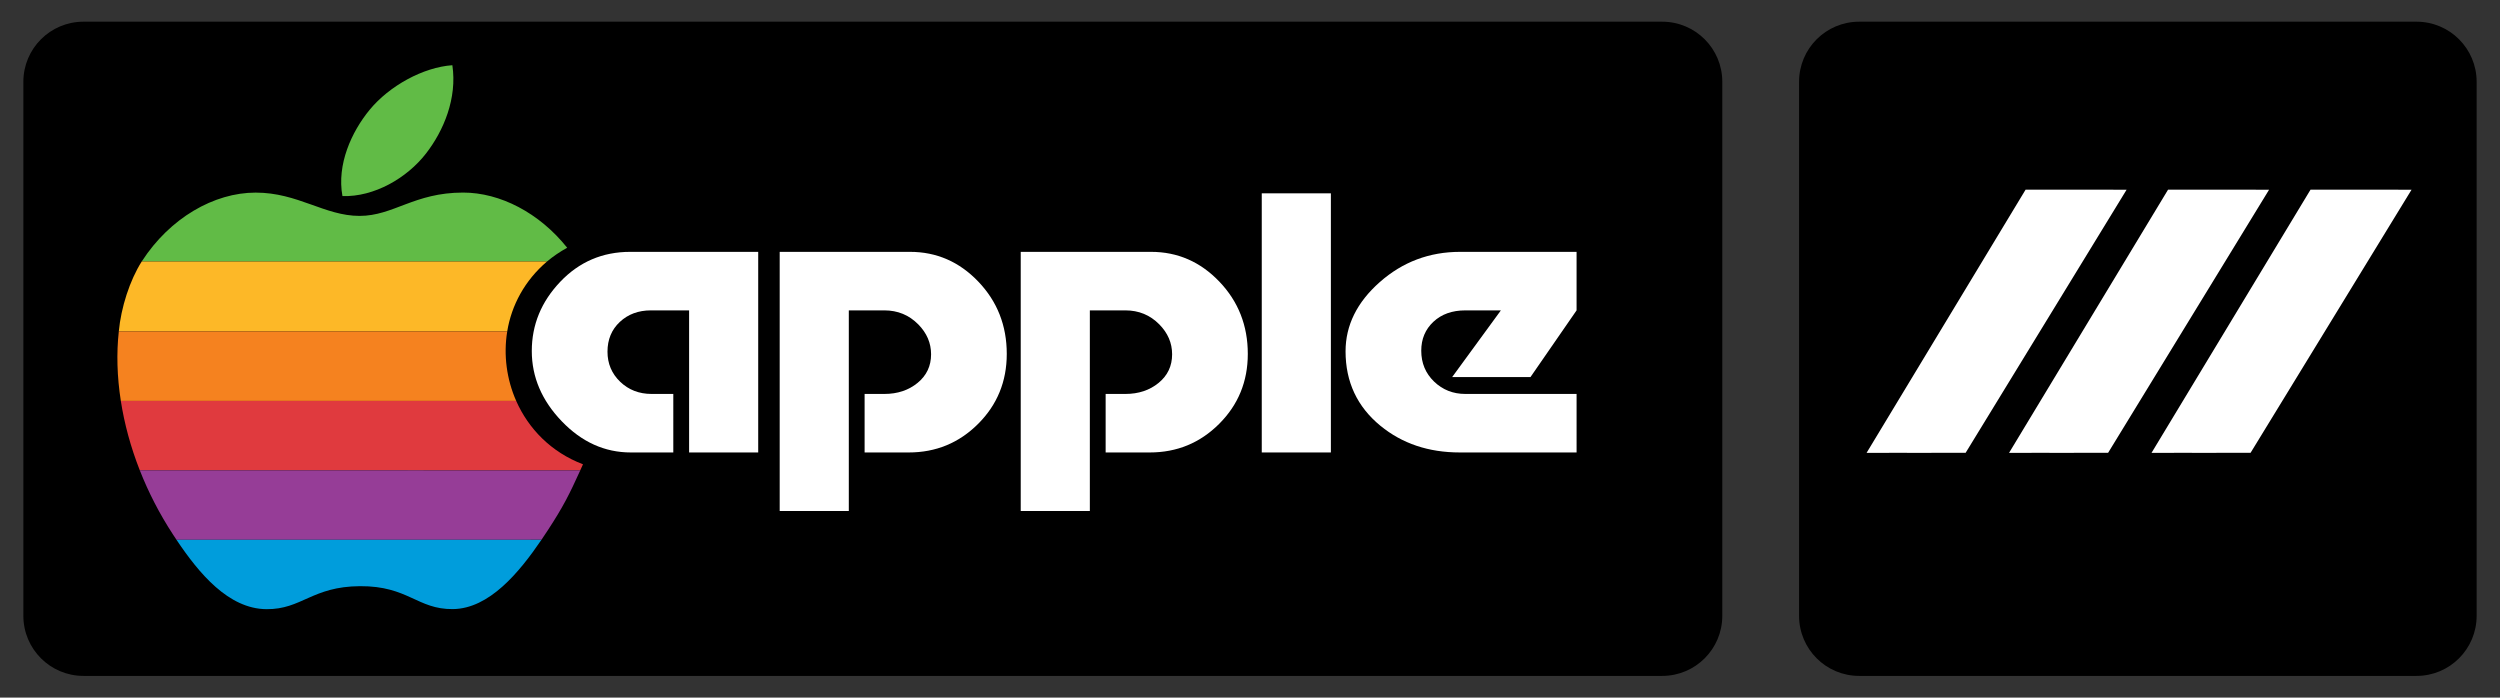 <?xml version="1.0" encoding="utf-8"?>
<!-- Generator: Adobe Illustrator 17.0.0, SVG Export Plug-In . SVG Version: 6.00 Build 0)  -->
<!DOCTYPE svg PUBLIC "-//W3C//DTD SVG 1.1//EN" "http://www.w3.org/Graphics/SVG/1.1/DTD/svg11.dtd">
<svg version="1.1" id="Layer_1" xmlns="http://www.w3.org/2000/svg" xmlns:xlink="http://www.w3.org/1999/xlink" x="0px" y="0px"
	 width="499.333px" height="139.333px" viewBox="0 0 499.333 139.333" enable-background="new 0 0 499.333 139.333"
	 xml:space="preserve">
<rect x="0" y="0" width="499.333" height="139.333" fill="#333333" stroke="none"/>
<path fill="none" d="M344,123c0,6.627-5.373,12-12,12H16.667c-6.627,0-12-5.373-12-12V16.333c0-6.627,5.373-12,12-12H332
	c6.627,0,12,5.373,12,12V123z"/>
<path d="M494.667,123c0,6.627-5.373,12-12,12H371.333c-6.627,0-12-5.373-12-12V16.333c0-6.627,5.373-12,12-12h111.333
	c6.627,0,12,5.373,12,12L494.667,123L494.667,123z"/>
<path d="M344,123c0,6.627-5.373,12-12,12H16.667c-6.627,0-12-5.373-12-12V16.333c0-6.627,5.373-12,12-12H332c6.627,0,12,5.373,12,12
	V123z"/>
<g>
	<polygon fill="none" points="24.134,80.078 24.134,80.078 103.104,80.081 	"/>
	<path fill="#61BB46" d="M113.286,49.482c-5.576-6.982-13.405-11.02-20.789-11.02c-9.773,0-13.903,4.66-20.682,4.66
		c-6.987,0-12.301-4.653-20.754-4.653c-8.302,0-17.129,5.064-22.726,13.717c-0.007,0.01-0.013,0.021-0.02,0.032l80.949,0.006
		C110.468,51.215,111.807,50.295,113.286,49.482z"/>
	<path fill="#61BB46" d="M85.084,30.666L85.084,30.666c3.547-4.575,6.246-11.035,5.268-17.64c-5.8,0.399-12.584,4.107-16.546,8.934
		c-3.595,4.385-6.564,10.888-5.408,17.206C74.73,39.364,81.28,35.567,85.084,30.666z"/>
	<line fill="none" x1="27.944" y1="52.217" x2="27.949" y2="52.217"/>
	<path fill="#FDB827" d="M109.264,52.223h-0.305l-80.884-0.006h0.239c-2.41,3.792-4.143,9.226-4.586,13.993l77.578-0.002
		C102.152,60.993,104.809,56.011,109.264,52.223z"/>
	<path fill="#F5821F" d="M103.104,80.081c-1.919-4.344-2.556-9.203-1.797-13.873L23.729,66.21c-0.477,4.306-0.354,9,0.405,13.868
		l0,0L103.104,80.081z"/>
	<path fill="#E03A3E" d="M116.443,92.735c-6.371-2.416-10.895-7.119-13.34-12.654l-78.97-0.003
		c0.705,4.529,1.959,9.208,3.791,13.867l0,0l0,0l87.97,0.006l0,0l0,0C116.072,93.562,116.254,93.158,116.443,92.735z"/>
	<path fill="#963D97" d="M27.925,93.945C27.925,93.945,27.926,93.945,27.925,93.945c1.705,4.338,3.911,8.659,6.637,12.827
		c0.228,0.346,0.459,0.695,0.693,1.045l72.893-0.007c0.438-0.641,0.859-1.277,1.266-1.898c3.027-4.626,4.295-7.132,6.482-11.961l0,0
		L27.925,93.945z"/>
	<path fill="#009DDC" d="M53.203,121.672c7.088,0.067,9.096-4.541,18.712-4.594s11.435,4.644,18.523,4.579
		c7.264-0.069,13.25-7.287,17.709-13.846l-72.893,0.007C39.741,114.513,45.625,121.602,53.203,121.672z"/>
</g>
<g>
	<polygon fill="#FFFFFF" points="405.653,37.881 405.65,37.887 404.578,37.881 372.821,90.447 380.897,90.445 380.896,90.447 
		392.6,90.444 424.754,37.891 	"/>
	<polygon fill="#FFFFFF" points="434.109,37.881 434.106,37.887 433.034,37.881 401.277,90.447 409.353,90.445 409.352,90.447 
		421.056,90.444 453.211,37.891 	"/>
	<polygon fill="#FFFFFF" points="462.565,37.881 462.562,37.887 461.49,37.881 429.733,90.447 437.81,90.445 437.808,90.447 
		449.512,90.444 481.667,37.891 	"/>
</g>
<g>
	<rect x="252.015" y="38.615" fill="#FFFFFF" width="13.805" height="51.757"/>
	<path fill="#FFFFFF" d="M229.904,50.304h-26.031v51.757h13.805V61.992h7.099c2.673,0,4.93,0.931,6.77,2.792
		c1.709,1.732,2.564,3.724,2.564,5.975c0,2.339-0.898,4.244-2.695,5.716c-1.797,1.472-4.01,2.208-6.639,2.208h-3.944v11.689h8.806
		c5.435,0,10.058-1.905,13.87-5.715s5.718-8.464,5.718-13.963c0-5.671-1.895-10.487-5.686-14.448
		C239.75,52.285,235.205,50.304,229.904,50.304z"/>
	<path fill="#FFFFFF" d="M181.761,50.304H155.73v51.757h13.805V61.992h7.099c2.673,0,4.93,0.931,6.77,2.792
		c1.709,1.732,2.564,3.724,2.564,5.975c0,2.339-0.898,4.244-2.695,5.716c-1.797,1.472-4.01,2.208-6.639,2.208h-3.944v11.689h8.806
		c5.435,0,10.058-1.905,13.87-5.715s5.718-8.464,5.718-13.963c0-5.671-1.895-10.487-5.686-14.448
		C191.608,52.285,187.062,50.304,181.761,50.304z"/>
	<path fill="#FFFFFF" d="M111.903,56.278c-3.791,3.983-5.686,8.593-5.686,13.832c0,5.196,1.994,9.872,5.982,14.028
		s8.589,6.234,13.803,6.234h8.479V78.683h-4.339c-2.497,0-4.589-0.812-6.276-2.436c-1.687-1.624-2.531-3.626-2.53-6.007
		c0-2.424,0.821-4.405,2.464-5.942c1.643-1.537,3.713-2.306,6.211-2.306h7.625v28.379h13.803V50.304h-25.568
		C120.349,50.304,115.693,52.295,111.903,56.278z"/>
	<path fill="#FFFFFF" d="M275.589,56.343c-4.557,4.026-6.836,8.637-6.836,13.832c0,6.104,2.322,11.061,6.967,14.871
		c4.338,3.55,9.618,5.325,15.841,5.325h23.335V78.683H292.68c-2.454,0-4.535-0.823-6.245-2.468
		c-1.709-1.646-2.564-3.702-2.564-6.168c0-2.338,0.81-4.265,2.431-5.781c1.621-1.515,3.746-2.273,6.377-2.273h7.097l-9.727,13.314
		h15.644l9.201-13.314V50.304h-23.269C285.492,50.304,280.146,52.317,275.589,56.343z"/>
</g>
</svg>
